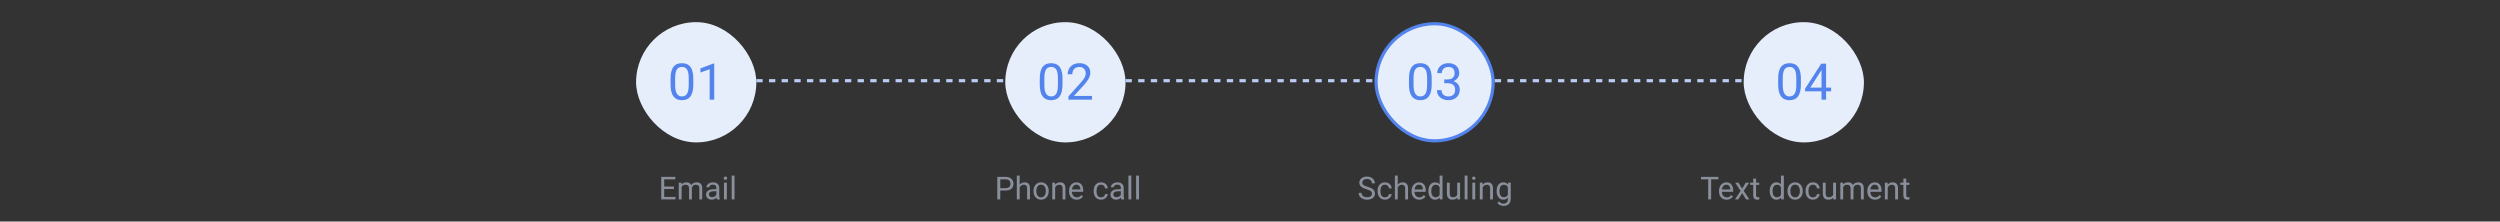<svg width="790" height="70" viewBox="0 0 790 70" fill="none" xmlns="http://www.w3.org/2000/svg">
<rect x="0" y="0" width="790" height="70" fill="#333333" stroke="none"/>
<path d="M213.464 62.233V63H209.699V62.233H213.464ZM209.89 55.891V63H208.947V55.891H209.89ZM212.966 58.947V59.714H209.699V58.947H212.966ZM213.415 55.891V56.662H209.699V55.891H213.415ZM215.393 58.767V63H214.484V57.717H215.344L215.393 58.767ZM215.207 60.158L214.787 60.144C214.79 59.782 214.838 59.449 214.929 59.143C215.02 58.833 215.155 58.565 215.334 58.337C215.513 58.109 215.736 57.933 216.003 57.81C216.27 57.683 216.579 57.619 216.931 57.619C217.178 57.619 217.406 57.655 217.614 57.727C217.823 57.795 218.003 57.904 218.156 58.054C218.309 58.203 218.428 58.395 218.513 58.63C218.597 58.864 218.64 59.148 218.64 59.48V63H217.736V59.523C217.736 59.247 217.689 59.025 217.595 58.859C217.504 58.693 217.373 58.573 217.204 58.498C217.035 58.42 216.836 58.381 216.608 58.381C216.341 58.381 216.118 58.428 215.939 58.523C215.76 58.617 215.617 58.747 215.51 58.913C215.402 59.079 215.324 59.27 215.275 59.484C215.23 59.696 215.207 59.921 215.207 60.158ZM218.63 59.66L218.024 59.846C218.028 59.556 218.075 59.278 218.166 59.011C218.26 58.744 218.396 58.506 218.571 58.298C218.75 58.09 218.97 57.925 219.23 57.805C219.491 57.681 219.789 57.619 220.124 57.619C220.407 57.619 220.658 57.657 220.876 57.731C221.097 57.806 221.283 57.922 221.433 58.078C221.586 58.231 221.701 58.428 221.779 58.669C221.857 58.91 221.896 59.196 221.896 59.528V63H220.988V59.519C220.988 59.222 220.941 58.993 220.847 58.83C220.756 58.664 220.625 58.548 220.456 58.483C220.29 58.415 220.091 58.381 219.86 58.381C219.662 58.381 219.486 58.415 219.333 58.483C219.18 58.552 219.051 58.646 218.947 58.767C218.843 58.884 218.763 59.019 218.708 59.172C218.656 59.325 218.63 59.488 218.63 59.66ZM226.379 62.097V59.377C226.379 59.169 226.337 58.988 226.252 58.835C226.171 58.679 226.047 58.558 225.881 58.474C225.715 58.389 225.51 58.347 225.266 58.347C225.038 58.347 224.838 58.386 224.665 58.464C224.496 58.542 224.362 58.645 224.265 58.772C224.17 58.898 224.123 59.035 224.123 59.182H223.22C223.22 58.993 223.269 58.806 223.366 58.62C223.464 58.435 223.604 58.267 223.786 58.117C223.972 57.964 224.193 57.844 224.45 57.756C224.711 57.665 225 57.619 225.319 57.619C225.703 57.619 226.042 57.684 226.335 57.815C226.631 57.945 226.862 58.142 227.028 58.405C227.198 58.666 227.282 58.993 227.282 59.387V61.848C227.282 62.023 227.297 62.211 227.326 62.409C227.359 62.608 227.406 62.779 227.468 62.922V63H226.525C226.48 62.896 226.444 62.758 226.418 62.585C226.392 62.409 226.379 62.246 226.379 62.097ZM226.535 59.797L226.545 60.432H225.632C225.375 60.432 225.145 60.453 224.943 60.495C224.742 60.534 224.572 60.594 224.436 60.676C224.299 60.757 224.195 60.86 224.123 60.983C224.051 61.104 224.016 61.245 224.016 61.408C224.016 61.574 224.053 61.726 224.128 61.862C224.203 61.999 224.315 62.108 224.465 62.19C224.618 62.268 224.805 62.307 225.026 62.307C225.303 62.307 225.547 62.248 225.759 62.131C225.97 62.014 226.138 61.87 226.262 61.701C226.389 61.532 226.457 61.367 226.467 61.208L226.853 61.643C226.83 61.779 226.768 61.931 226.667 62.097C226.566 62.263 226.431 62.422 226.262 62.575C226.096 62.725 225.897 62.85 225.666 62.951C225.438 63.049 225.181 63.098 224.895 63.098C224.536 63.098 224.222 63.028 223.952 62.888C223.685 62.748 223.477 62.56 223.327 62.326C223.181 62.089 223.107 61.823 223.107 61.53C223.107 61.247 223.163 60.998 223.273 60.783C223.384 60.565 223.544 60.384 223.752 60.241C223.96 60.095 224.211 59.984 224.504 59.909C224.797 59.834 225.124 59.797 225.485 59.797H226.535ZM229.685 57.717V63H228.776V57.717H229.685ZM228.708 56.315C228.708 56.169 228.752 56.045 228.84 55.944C228.931 55.843 229.064 55.793 229.24 55.793C229.413 55.793 229.545 55.843 229.636 55.944C229.73 56.045 229.777 56.169 229.777 56.315C229.777 56.455 229.73 56.576 229.636 56.677C229.545 56.774 229.413 56.823 229.24 56.823C229.064 56.823 228.931 56.774 228.84 56.677C228.752 56.576 228.708 56.455 228.708 56.315ZM232.116 55.5V63H231.208V55.5H232.116Z" fill="#898F9B"/>
<path d="M317.764 60.212H315.864V59.445H317.764C318.132 59.445 318.429 59.387 318.657 59.27C318.885 59.152 319.051 58.99 319.155 58.781C319.263 58.573 319.316 58.335 319.316 58.068C319.316 57.824 319.263 57.595 319.155 57.38C319.051 57.165 318.885 56.992 318.657 56.862C318.429 56.729 318.132 56.662 317.764 56.662H316.084V63H315.142V55.891H317.764C318.301 55.891 318.755 55.983 319.126 56.169C319.497 56.355 319.779 56.612 319.971 56.94C320.163 57.266 320.259 57.639 320.259 58.059C320.259 58.514 320.163 58.903 319.971 59.226C319.779 59.548 319.497 59.794 319.126 59.963C318.755 60.129 318.301 60.212 317.764 60.212ZM322.217 55.5V63H321.313V55.5H322.217ZM322.002 60.158L321.626 60.144C321.629 59.782 321.683 59.449 321.787 59.143C321.891 58.833 322.038 58.565 322.227 58.337C322.415 58.109 322.64 57.933 322.9 57.81C323.164 57.683 323.455 57.619 323.774 57.619C324.035 57.619 324.269 57.655 324.478 57.727C324.686 57.795 324.863 57.906 325.01 58.059C325.16 58.212 325.273 58.41 325.352 58.654C325.43 58.895 325.469 59.19 325.469 59.538V63H324.561V59.528C324.561 59.252 324.52 59.03 324.438 58.864C324.357 58.695 324.238 58.573 324.082 58.498C323.926 58.42 323.734 58.381 323.506 58.381C323.281 58.381 323.076 58.428 322.891 58.523C322.708 58.617 322.55 58.747 322.417 58.913C322.287 59.079 322.184 59.27 322.109 59.484C322.038 59.696 322.002 59.921 322.002 60.158ZM326.582 60.417V60.305C326.582 59.924 326.637 59.571 326.748 59.245C326.859 58.916 327.018 58.632 327.227 58.391C327.435 58.147 327.687 57.958 327.983 57.824C328.28 57.688 328.612 57.619 328.979 57.619C329.351 57.619 329.684 57.688 329.98 57.824C330.28 57.958 330.534 58.147 330.742 58.391C330.954 58.632 331.115 58.916 331.226 59.245C331.336 59.571 331.392 59.924 331.392 60.305V60.417C331.392 60.798 331.336 61.151 331.226 61.477C331.115 61.802 330.954 62.087 330.742 62.331C330.534 62.572 330.282 62.761 329.985 62.898C329.692 63.031 329.36 63.098 328.989 63.098C328.618 63.098 328.285 63.031 327.988 62.898C327.692 62.761 327.438 62.572 327.227 62.331C327.018 62.087 326.859 61.802 326.748 61.477C326.637 61.151 326.582 60.798 326.582 60.417ZM327.485 60.305V60.417C327.485 60.681 327.516 60.93 327.578 61.164C327.64 61.395 327.733 61.6 327.856 61.779C327.983 61.958 328.141 62.1 328.33 62.204C328.519 62.305 328.739 62.355 328.989 62.355C329.237 62.355 329.453 62.305 329.639 62.204C329.827 62.1 329.984 61.958 330.107 61.779C330.231 61.6 330.324 61.395 330.386 61.164C330.451 60.93 330.483 60.681 330.483 60.417V60.305C330.483 60.044 330.451 59.798 330.386 59.567C330.324 59.333 330.229 59.126 330.103 58.947C329.979 58.765 329.823 58.622 329.634 58.518C329.448 58.413 329.23 58.361 328.979 58.361C328.732 58.361 328.514 58.413 328.325 58.518C328.14 58.622 327.983 58.765 327.856 58.947C327.733 59.126 327.64 59.333 327.578 59.567C327.516 59.798 327.485 60.044 327.485 60.305ZM333.428 58.845V63H332.524V57.717H333.379L333.428 58.845ZM333.213 60.158L332.837 60.144C332.84 59.782 332.894 59.449 332.998 59.143C333.102 58.833 333.249 58.565 333.438 58.337C333.626 58.109 333.851 57.933 334.111 57.81C334.375 57.683 334.666 57.619 334.985 57.619C335.246 57.619 335.48 57.655 335.688 57.727C335.897 57.795 336.074 57.906 336.221 58.059C336.37 58.212 336.484 58.41 336.562 58.654C336.641 58.895 336.68 59.19 336.68 59.538V63H335.771V59.528C335.771 59.252 335.731 59.03 335.649 58.864C335.568 58.695 335.449 58.573 335.293 58.498C335.137 58.42 334.945 58.381 334.717 58.381C334.492 58.381 334.287 58.428 334.102 58.523C333.919 58.617 333.761 58.747 333.628 58.913C333.498 59.079 333.395 59.27 333.32 59.484C333.249 59.696 333.213 59.921 333.213 60.158ZM340.244 63.098C339.876 63.098 339.543 63.036 339.243 62.912C338.947 62.785 338.691 62.608 338.477 62.38C338.265 62.152 338.102 61.882 337.988 61.569C337.874 61.257 337.817 60.915 337.817 60.544V60.339C337.817 59.909 337.881 59.527 338.008 59.191C338.135 58.853 338.307 58.566 338.525 58.332C338.743 58.098 338.991 57.92 339.268 57.8C339.544 57.679 339.831 57.619 340.127 57.619C340.505 57.619 340.83 57.684 341.104 57.815C341.38 57.945 341.606 58.127 341.782 58.361C341.958 58.592 342.088 58.866 342.173 59.182C342.257 59.494 342.3 59.836 342.3 60.207V60.612H338.354V59.875H341.396V59.807C341.383 59.572 341.335 59.344 341.25 59.123C341.169 58.902 341.038 58.719 340.859 58.576C340.68 58.433 340.436 58.361 340.127 58.361C339.922 58.361 339.733 58.405 339.561 58.493C339.388 58.578 339.24 58.705 339.116 58.874C338.993 59.043 338.896 59.25 338.828 59.494C338.76 59.738 338.726 60.02 338.726 60.339V60.544C338.726 60.795 338.76 61.031 338.828 61.252C338.9 61.47 339.002 61.662 339.136 61.828C339.272 61.994 339.437 62.124 339.629 62.219C339.824 62.313 340.046 62.36 340.293 62.36C340.612 62.36 340.882 62.295 341.104 62.165C341.325 62.035 341.519 61.861 341.685 61.643L342.231 62.077C342.118 62.25 341.973 62.414 341.797 62.57C341.621 62.727 341.405 62.853 341.147 62.951C340.894 63.049 340.592 63.098 340.244 63.098ZM347.949 62.355C348.164 62.355 348.363 62.312 348.545 62.224C348.727 62.136 348.877 62.015 348.994 61.862C349.111 61.706 349.178 61.529 349.194 61.33H350.054C350.037 61.643 349.932 61.934 349.736 62.204C349.544 62.471 349.292 62.688 348.979 62.853C348.667 63.016 348.324 63.098 347.949 63.098C347.552 63.098 347.205 63.028 346.909 62.888C346.616 62.748 346.372 62.556 346.177 62.312C345.985 62.067 345.84 61.787 345.742 61.472C345.648 61.153 345.601 60.816 345.601 60.461V60.256C345.601 59.901 345.648 59.566 345.742 59.25C345.84 58.931 345.985 58.649 346.177 58.405C346.372 58.161 346.616 57.969 346.909 57.829C347.205 57.689 347.552 57.619 347.949 57.619C348.363 57.619 348.724 57.704 349.033 57.873C349.342 58.039 349.585 58.267 349.761 58.557C349.94 58.843 350.037 59.169 350.054 59.533H349.194C349.178 59.315 349.116 59.118 349.009 58.942C348.905 58.767 348.761 58.627 348.579 58.523C348.4 58.415 348.19 58.361 347.949 58.361C347.673 58.361 347.44 58.417 347.251 58.527C347.065 58.635 346.917 58.781 346.807 58.967C346.699 59.149 346.621 59.352 346.572 59.577C346.527 59.798 346.504 60.025 346.504 60.256V60.461C346.504 60.692 346.527 60.92 346.572 61.145C346.618 61.369 346.694 61.573 346.802 61.755C346.912 61.937 347.061 62.084 347.246 62.194C347.435 62.302 347.669 62.355 347.949 62.355ZM354.185 62.097V59.377C354.185 59.169 354.142 58.988 354.058 58.835C353.976 58.679 353.853 58.558 353.687 58.474C353.521 58.389 353.315 58.347 353.071 58.347C352.843 58.347 352.643 58.386 352.471 58.464C352.301 58.542 352.168 58.645 352.07 58.772C351.976 58.898 351.929 59.035 351.929 59.182H351.025C351.025 58.993 351.074 58.806 351.172 58.62C351.27 58.435 351.41 58.267 351.592 58.117C351.777 57.964 351.999 57.844 352.256 57.756C352.516 57.665 352.806 57.619 353.125 57.619C353.509 57.619 353.848 57.684 354.141 57.815C354.437 57.945 354.668 58.142 354.834 58.405C355.003 58.666 355.088 58.993 355.088 59.387V61.848C355.088 62.023 355.103 62.211 355.132 62.409C355.164 62.608 355.212 62.779 355.273 62.922V63H354.331C354.285 62.896 354.25 62.758 354.224 62.585C354.198 62.409 354.185 62.246 354.185 62.097ZM354.341 59.797L354.351 60.432H353.438C353.18 60.432 352.951 60.453 352.749 60.495C352.547 60.534 352.378 60.594 352.241 60.676C352.104 60.757 352 60.86 351.929 60.983C351.857 61.104 351.821 61.245 351.821 61.408C351.821 61.574 351.859 61.726 351.934 61.862C352.008 61.999 352.121 62.108 352.271 62.19C352.424 62.268 352.611 62.307 352.832 62.307C353.109 62.307 353.353 62.248 353.564 62.131C353.776 62.014 353.944 61.87 354.067 61.701C354.194 61.532 354.263 61.367 354.272 61.208L354.658 61.643C354.635 61.779 354.574 61.931 354.473 62.097C354.372 62.263 354.237 62.422 354.067 62.575C353.901 62.725 353.703 62.85 353.472 62.951C353.244 63.049 352.987 63.098 352.7 63.098C352.342 63.098 352.028 63.028 351.758 62.888C351.491 62.748 351.283 62.56 351.133 62.326C350.986 62.089 350.913 61.823 350.913 61.53C350.913 61.247 350.968 60.998 351.079 60.783C351.19 60.565 351.349 60.384 351.558 60.241C351.766 60.095 352.017 59.984 352.31 59.909C352.603 59.834 352.93 59.797 353.291 59.797H354.341ZM357.49 55.5V63H356.582V55.5H357.49ZM359.922 55.5V63H359.014V55.5H359.922Z" fill="#898F9B"/>
<path d="M433.539 61.203C433.539 61.037 433.513 60.891 433.461 60.764C433.412 60.633 433.324 60.516 433.197 60.412C433.074 60.308 432.901 60.209 432.68 60.114C432.462 60.02 432.185 59.924 431.85 59.826C431.498 59.722 431.181 59.606 430.897 59.48C430.614 59.349 430.372 59.201 430.17 59.035C429.968 58.869 429.813 58.679 429.706 58.464C429.599 58.249 429.545 58.003 429.545 57.727C429.545 57.45 429.602 57.194 429.716 56.96C429.83 56.726 429.993 56.522 430.204 56.35C430.419 56.174 430.674 56.037 430.971 55.94C431.267 55.842 431.597 55.793 431.962 55.793C432.496 55.793 432.948 55.895 433.319 56.101C433.694 56.302 433.979 56.568 434.174 56.897C434.369 57.222 434.467 57.57 434.467 57.941H433.529C433.529 57.675 433.472 57.438 433.358 57.233C433.244 57.025 433.072 56.862 432.841 56.745C432.61 56.625 432.317 56.565 431.962 56.565C431.627 56.565 431.35 56.615 431.132 56.716C430.914 56.817 430.751 56.953 430.644 57.126C430.539 57.298 430.487 57.495 430.487 57.717C430.487 57.867 430.518 58.003 430.58 58.127C430.645 58.247 430.744 58.36 430.878 58.464C431.015 58.568 431.187 58.664 431.396 58.752C431.607 58.84 431.859 58.925 432.152 59.006C432.556 59.12 432.904 59.247 433.197 59.387C433.49 59.527 433.731 59.685 433.92 59.86C434.112 60.033 434.254 60.23 434.345 60.451C434.439 60.669 434.486 60.917 434.486 61.193C434.486 61.483 434.428 61.745 434.311 61.98C434.193 62.214 434.026 62.414 433.808 62.58C433.59 62.746 433.327 62.875 433.021 62.966C432.719 63.054 432.38 63.098 432.006 63.098C431.677 63.098 431.353 63.052 431.034 62.961C430.718 62.87 430.43 62.733 430.17 62.551C429.913 62.368 429.706 62.144 429.55 61.877C429.397 61.607 429.32 61.294 429.32 60.94H430.258C430.258 61.184 430.305 61.394 430.399 61.569C430.494 61.742 430.622 61.885 430.785 61.999C430.951 62.113 431.138 62.198 431.347 62.253C431.558 62.305 431.778 62.331 432.006 62.331C432.335 62.331 432.613 62.285 432.841 62.194C433.069 62.103 433.241 61.973 433.358 61.804C433.479 61.634 433.539 61.434 433.539 61.203ZM437.665 62.355C437.88 62.355 438.078 62.312 438.261 62.224C438.443 62.136 438.593 62.015 438.71 61.862C438.827 61.706 438.894 61.529 438.91 61.33H439.77C439.753 61.643 439.647 61.934 439.452 62.204C439.26 62.471 439.008 62.688 438.695 62.853C438.383 63.016 438.039 63.098 437.665 63.098C437.268 63.098 436.921 63.028 436.625 62.888C436.332 62.748 436.088 62.556 435.893 62.312C435.701 62.067 435.556 61.787 435.458 61.472C435.364 61.153 435.316 60.816 435.316 60.461V60.256C435.316 59.901 435.364 59.566 435.458 59.25C435.556 58.931 435.701 58.649 435.893 58.405C436.088 58.161 436.332 57.969 436.625 57.829C436.921 57.689 437.268 57.619 437.665 57.619C438.078 57.619 438.44 57.704 438.749 57.873C439.058 58.039 439.301 58.267 439.477 58.557C439.656 58.843 439.753 59.169 439.77 59.533H438.91C438.894 59.315 438.832 59.118 438.725 58.942C438.62 58.767 438.477 58.627 438.295 58.523C438.116 58.415 437.906 58.361 437.665 58.361C437.388 58.361 437.156 58.417 436.967 58.527C436.781 58.635 436.633 58.781 436.522 58.967C436.415 59.149 436.337 59.352 436.288 59.577C436.243 59.798 436.22 60.025 436.22 60.256V60.461C436.22 60.692 436.243 60.92 436.288 61.145C436.334 61.369 436.41 61.573 436.518 61.755C436.628 61.937 436.776 62.084 436.962 62.194C437.151 62.302 437.385 62.355 437.665 62.355ZM441.688 55.5V63H440.785V55.5H441.688ZM441.474 60.158L441.098 60.144C441.101 59.782 441.155 59.449 441.259 59.143C441.363 58.833 441.509 58.565 441.698 58.337C441.887 58.109 442.112 57.933 442.372 57.81C442.636 57.683 442.927 57.619 443.246 57.619C443.507 57.619 443.741 57.655 443.949 57.727C444.158 57.795 444.335 57.906 444.481 58.059C444.631 58.212 444.745 58.41 444.823 58.654C444.901 58.895 444.94 59.19 444.94 59.538V63H444.032V59.528C444.032 59.252 443.992 59.03 443.91 58.864C443.829 58.695 443.71 58.573 443.554 58.498C443.397 58.42 443.205 58.381 442.978 58.381C442.753 58.381 442.548 58.428 442.362 58.523C442.18 58.617 442.022 58.747 441.889 58.913C441.758 59.079 441.656 59.27 441.581 59.484C441.509 59.696 441.474 59.921 441.474 60.158ZM448.485 63.098C448.118 63.098 447.784 63.036 447.484 62.912C447.188 62.785 446.933 62.608 446.718 62.38C446.506 62.152 446.343 61.882 446.229 61.569C446.116 61.257 446.059 60.915 446.059 60.544V60.339C446.059 59.909 446.122 59.527 446.249 59.191C446.376 58.853 446.549 58.566 446.767 58.332C446.985 58.098 447.232 57.92 447.509 57.8C447.785 57.679 448.072 57.619 448.368 57.619C448.746 57.619 449.071 57.684 449.345 57.815C449.621 57.945 449.848 58.127 450.023 58.361C450.199 58.592 450.329 58.866 450.414 59.182C450.499 59.494 450.541 59.836 450.541 60.207V60.612H446.596V59.875H449.638V59.807C449.625 59.572 449.576 59.344 449.491 59.123C449.41 58.902 449.28 58.719 449.101 58.576C448.922 58.433 448.677 58.361 448.368 58.361C448.163 58.361 447.974 58.405 447.802 58.493C447.629 58.578 447.481 58.705 447.357 58.874C447.234 59.043 447.138 59.25 447.069 59.494C447.001 59.738 446.967 60.02 446.967 60.339V60.544C446.967 60.795 447.001 61.031 447.069 61.252C447.141 61.47 447.243 61.662 447.377 61.828C447.514 61.994 447.678 62.124 447.87 62.219C448.065 62.313 448.287 62.36 448.534 62.36C448.853 62.36 449.123 62.295 449.345 62.165C449.566 62.035 449.76 61.861 449.926 61.643L450.473 62.077C450.359 62.25 450.214 62.414 450.038 62.57C449.862 62.727 449.646 62.853 449.389 62.951C449.135 63.049 448.834 63.098 448.485 63.098ZM454.926 61.975V55.5H455.834V63H455.004L454.926 61.975ZM451.371 60.417V60.315C451.371 59.911 451.42 59.545 451.518 59.216C451.618 58.884 451.76 58.599 451.942 58.361C452.128 58.124 452.348 57.941 452.602 57.815C452.859 57.684 453.145 57.619 453.461 57.619C453.793 57.619 454.083 57.678 454.33 57.795C454.581 57.909 454.792 58.077 454.965 58.298C455.141 58.516 455.279 58.78 455.38 59.089C455.481 59.398 455.551 59.748 455.59 60.139V60.588C455.554 60.975 455.484 61.324 455.38 61.633C455.279 61.942 455.141 62.206 454.965 62.424C454.792 62.642 454.581 62.81 454.33 62.927C454.079 63.041 453.786 63.098 453.451 63.098C453.142 63.098 452.859 63.031 452.602 62.898C452.348 62.764 452.128 62.577 451.942 62.336C451.76 62.095 451.618 61.812 451.518 61.486C451.42 61.158 451.371 60.801 451.371 60.417ZM452.279 60.315V60.417C452.279 60.681 452.305 60.928 452.357 61.159C452.413 61.39 452.497 61.594 452.611 61.77C452.725 61.945 452.87 62.084 453.046 62.185C453.222 62.282 453.432 62.331 453.676 62.331C453.975 62.331 454.221 62.268 454.413 62.141C454.608 62.014 454.765 61.846 454.882 61.638C454.999 61.429 455.09 61.203 455.155 60.959V59.782C455.116 59.603 455.059 59.431 454.984 59.265C454.913 59.095 454.818 58.946 454.701 58.815C454.587 58.682 454.446 58.576 454.276 58.498C454.11 58.42 453.913 58.381 453.686 58.381C453.438 58.381 453.225 58.433 453.046 58.537C452.87 58.638 452.725 58.778 452.611 58.957C452.497 59.133 452.413 59.338 452.357 59.572C452.305 59.803 452.279 60.051 452.279 60.315ZM460.473 61.779V57.717H461.381V63H460.517L460.473 61.779ZM460.644 60.666L461.02 60.656C461.02 61.008 460.982 61.333 460.907 61.633C460.836 61.929 460.718 62.186 460.556 62.404C460.393 62.622 460.18 62.793 459.916 62.917C459.652 63.037 459.332 63.098 458.954 63.098C458.697 63.098 458.461 63.06 458.246 62.985C458.035 62.91 457.852 62.795 457.699 62.639C457.546 62.482 457.427 62.279 457.343 62.028C457.261 61.778 457.221 61.477 457.221 61.125V57.717H458.124V61.135C458.124 61.372 458.15 61.569 458.202 61.726C458.257 61.879 458.331 62.001 458.422 62.092C458.516 62.18 458.62 62.242 458.734 62.277C458.852 62.313 458.972 62.331 459.096 62.331C459.48 62.331 459.784 62.258 460.009 62.111C460.233 61.962 460.395 61.761 460.492 61.511C460.593 61.257 460.644 60.975 460.644 60.666ZM463.739 55.5V63H462.831V55.5H463.739ZM466.171 57.717V63H465.263V57.717H466.171ZM465.194 56.315C465.194 56.169 465.238 56.045 465.326 55.944C465.417 55.843 465.551 55.793 465.727 55.793C465.899 55.793 466.031 55.843 466.122 55.944C466.216 56.045 466.264 56.169 466.264 56.315C466.264 56.455 466.216 56.576 466.122 56.677C466.031 56.774 465.899 56.823 465.727 56.823C465.551 56.823 465.417 56.774 465.326 56.677C465.238 56.576 465.194 56.455 465.194 56.315ZM468.524 58.845V63H467.621V57.717H468.476L468.524 58.845ZM468.31 60.158L467.934 60.144C467.937 59.782 467.991 59.449 468.095 59.143C468.199 58.833 468.345 58.565 468.534 58.337C468.723 58.109 468.948 57.933 469.208 57.81C469.472 57.683 469.763 57.619 470.082 57.619C470.342 57.619 470.577 57.655 470.785 57.727C470.993 57.795 471.171 57.906 471.317 58.059C471.467 58.212 471.581 58.41 471.659 58.654C471.737 58.895 471.776 59.19 471.776 59.538V63H470.868V59.528C470.868 59.252 470.827 59.03 470.746 58.864C470.665 58.695 470.546 58.573 470.39 58.498C470.233 58.42 470.041 58.381 469.813 58.381C469.589 58.381 469.384 58.428 469.198 58.523C469.016 58.617 468.858 58.747 468.725 58.913C468.594 59.079 468.492 59.27 468.417 59.484C468.345 59.696 468.31 59.921 468.31 60.158ZM476.571 57.717H477.392V62.888C477.392 63.353 477.297 63.75 477.108 64.079C476.92 64.408 476.656 64.657 476.317 64.826C475.982 64.999 475.595 65.085 475.155 65.085C474.973 65.085 474.758 65.056 474.511 64.997C474.267 64.942 474.026 64.846 473.788 64.709C473.554 64.576 473.357 64.395 473.197 64.167L473.671 63.63C473.892 63.897 474.123 64.082 474.364 64.186C474.608 64.291 474.849 64.343 475.087 64.343C475.373 64.343 475.621 64.289 475.829 64.182C476.037 64.074 476.199 63.915 476.312 63.703C476.43 63.495 476.488 63.238 476.488 62.932V58.879L476.571 57.717ZM472.934 60.417V60.315C472.934 59.911 472.981 59.545 473.075 59.216C473.173 58.884 473.311 58.599 473.49 58.361C473.673 58.124 473.892 57.941 474.149 57.815C474.407 57.684 474.696 57.619 475.019 57.619C475.351 57.619 475.64 57.678 475.888 57.795C476.138 57.909 476.35 58.077 476.522 58.298C476.698 58.516 476.837 58.78 476.938 59.089C477.038 59.398 477.108 59.748 477.147 60.139V60.588C477.112 60.975 477.042 61.324 476.938 61.633C476.837 61.942 476.698 62.206 476.522 62.424C476.35 62.642 476.138 62.81 475.888 62.927C475.637 63.041 475.344 63.098 475.009 63.098C474.693 63.098 474.407 63.031 474.149 62.898C473.896 62.764 473.677 62.577 473.495 62.336C473.313 62.095 473.173 61.812 473.075 61.486C472.981 61.158 472.934 60.801 472.934 60.417ZM473.837 60.315V60.417C473.837 60.681 473.863 60.928 473.915 61.159C473.97 61.39 474.053 61.594 474.164 61.77C474.278 61.945 474.423 62.084 474.599 62.185C474.774 62.282 474.984 62.331 475.229 62.331C475.528 62.331 475.775 62.268 475.971 62.141C476.166 62.014 476.321 61.846 476.435 61.638C476.552 61.429 476.643 61.203 476.708 60.959V59.782C476.672 59.603 476.617 59.431 476.542 59.265C476.47 59.095 476.376 58.946 476.259 58.815C476.145 58.682 476.003 58.576 475.834 58.498C475.665 58.42 475.466 58.381 475.238 58.381C474.991 58.381 474.778 58.433 474.599 58.537C474.423 58.638 474.278 58.778 474.164 58.957C474.053 59.133 473.97 59.338 473.915 59.572C473.863 59.803 473.837 60.051 473.837 60.315Z" fill="#898F9B"/>
<path d="M540.72 55.891V63H539.792V55.891H540.72ZM543.005 55.891V56.662H537.512V55.891H543.005ZM545.627 63.098C545.259 63.098 544.925 63.036 544.626 62.912C544.33 62.785 544.074 62.608 543.859 62.38C543.648 62.152 543.485 61.882 543.371 61.569C543.257 61.257 543.2 60.915 543.2 60.544V60.339C543.2 59.909 543.264 59.527 543.391 59.191C543.518 58.853 543.69 58.566 543.908 58.332C544.126 58.098 544.374 57.92 544.65 57.8C544.927 57.679 545.214 57.619 545.51 57.619C545.887 57.619 546.213 57.684 546.486 57.815C546.763 57.945 546.989 58.127 547.165 58.361C547.341 58.592 547.471 58.866 547.556 59.182C547.64 59.494 547.683 59.836 547.683 60.207V60.612H543.737V59.875H546.779V59.807C546.766 59.572 546.717 59.344 546.633 59.123C546.551 58.902 546.421 58.719 546.242 58.576C546.063 58.433 545.819 58.361 545.51 58.361C545.305 58.361 545.116 58.405 544.943 58.493C544.771 58.578 544.623 58.705 544.499 58.874C544.375 59.043 544.279 59.25 544.211 59.494C544.143 59.738 544.108 60.02 544.108 60.339V60.544C544.108 60.795 544.143 61.031 544.211 61.252C544.283 61.47 544.385 61.662 544.519 61.828C544.655 61.994 544.82 62.124 545.012 62.219C545.207 62.313 545.428 62.36 545.676 62.36C545.995 62.36 546.265 62.295 546.486 62.165C546.708 62.035 546.901 61.861 547.067 61.643L547.614 62.077C547.5 62.25 547.355 62.414 547.18 62.57C547.004 62.727 546.787 62.853 546.53 62.951C546.276 63.049 545.975 63.098 545.627 63.098ZM549.348 57.717L550.505 59.641L551.677 57.717H552.736L551.008 60.324L552.79 63H551.745L550.524 61.018L549.304 63H548.254L550.031 60.324L548.308 57.717H549.348ZM555.91 57.717V58.41H553.054V57.717H555.91ZM554.021 56.433H554.924V61.691C554.924 61.87 554.951 62.005 555.007 62.097C555.062 62.188 555.134 62.248 555.222 62.277C555.31 62.307 555.404 62.321 555.505 62.321C555.58 62.321 555.658 62.315 555.739 62.302C555.824 62.285 555.887 62.273 555.93 62.263L555.935 63C555.863 63.023 555.769 63.044 555.651 63.063C555.537 63.086 555.399 63.098 555.236 63.098C555.015 63.098 554.812 63.054 554.626 62.966C554.44 62.878 554.292 62.731 554.182 62.526C554.074 62.318 554.021 62.038 554.021 61.687V56.433ZM562.78 61.975V55.5H563.688V63H562.858L562.78 61.975ZM559.226 60.417V60.315C559.226 59.911 559.274 59.545 559.372 59.216C559.473 58.884 559.615 58.599 559.797 58.361C559.982 58.124 560.202 57.941 560.456 57.815C560.713 57.684 561 57.619 561.315 57.619C561.647 57.619 561.937 57.678 562.185 57.795C562.435 57.909 562.647 58.077 562.819 58.298C562.995 58.516 563.133 58.78 563.234 59.089C563.335 59.398 563.405 59.748 563.444 60.139V60.588C563.409 60.975 563.339 61.324 563.234 61.633C563.133 61.942 562.995 62.206 562.819 62.424C562.647 62.642 562.435 62.81 562.185 62.927C561.934 63.041 561.641 63.098 561.306 63.098C560.996 63.098 560.713 63.031 560.456 62.898C560.202 62.764 559.982 62.577 559.797 62.336C559.615 62.095 559.473 61.812 559.372 61.486C559.274 61.158 559.226 60.801 559.226 60.417ZM560.134 60.315V60.417C560.134 60.681 560.16 60.928 560.212 61.159C560.267 61.39 560.352 61.594 560.466 61.77C560.58 61.945 560.725 62.084 560.9 62.185C561.076 62.282 561.286 62.331 561.53 62.331C561.83 62.331 562.076 62.268 562.268 62.141C562.463 62.014 562.619 61.846 562.736 61.638C562.854 61.429 562.945 61.203 563.01 60.959V59.782C562.971 59.603 562.914 59.431 562.839 59.265C562.767 59.095 562.673 58.946 562.556 58.815C562.442 58.682 562.3 58.576 562.131 58.498C561.965 58.42 561.768 58.381 561.54 58.381C561.293 58.381 561.079 58.433 560.9 58.537C560.725 58.638 560.58 58.778 560.466 58.957C560.352 59.133 560.267 59.338 560.212 59.572C560.16 59.803 560.134 60.051 560.134 60.315ZM564.855 60.417V60.305C564.855 59.924 564.911 59.571 565.021 59.245C565.132 58.916 565.292 58.632 565.5 58.391C565.708 58.147 565.961 57.958 566.257 57.824C566.553 57.688 566.885 57.619 567.253 57.619C567.624 57.619 567.958 57.688 568.254 57.824C568.553 57.958 568.807 58.147 569.016 58.391C569.227 58.632 569.388 58.916 569.499 59.245C569.61 59.571 569.665 59.924 569.665 60.305V60.417C569.665 60.798 569.61 61.151 569.499 61.477C569.388 61.802 569.227 62.087 569.016 62.331C568.807 62.572 568.555 62.761 568.259 62.898C567.966 63.031 567.634 63.098 567.263 63.098C566.892 63.098 566.558 63.031 566.262 62.898C565.965 62.761 565.712 62.572 565.5 62.331C565.292 62.087 565.132 61.802 565.021 61.477C564.911 61.151 564.855 60.798 564.855 60.417ZM565.759 60.305V60.417C565.759 60.681 565.79 60.93 565.852 61.164C565.913 61.395 566.006 61.6 566.13 61.779C566.257 61.958 566.415 62.1 566.604 62.204C566.792 62.305 567.012 62.355 567.263 62.355C567.51 62.355 567.727 62.305 567.912 62.204C568.101 62.1 568.257 61.958 568.381 61.779C568.505 61.6 568.597 61.395 568.659 61.164C568.724 60.93 568.757 60.681 568.757 60.417V60.305C568.757 60.044 568.724 59.798 568.659 59.567C568.597 59.333 568.503 59.126 568.376 58.947C568.252 58.765 568.096 58.622 567.907 58.518C567.722 58.413 567.504 58.361 567.253 58.361C567.006 58.361 566.787 58.413 566.599 58.518C566.413 58.622 566.257 58.765 566.13 58.947C566.006 59.126 565.913 59.333 565.852 59.567C565.79 59.798 565.759 60.044 565.759 60.305ZM572.912 62.355C573.127 62.355 573.326 62.312 573.508 62.224C573.69 62.136 573.84 62.015 573.957 61.862C574.074 61.706 574.141 61.529 574.157 61.33H575.017C575 61.643 574.895 61.934 574.699 62.204C574.507 62.471 574.255 62.688 573.942 62.853C573.63 63.016 573.286 63.098 572.912 63.098C572.515 63.098 572.168 63.028 571.872 62.888C571.579 62.748 571.335 62.556 571.14 62.312C570.948 62.067 570.803 61.787 570.705 61.472C570.611 61.153 570.563 60.816 570.563 60.461V60.256C570.563 59.901 570.611 59.566 570.705 59.25C570.803 58.931 570.948 58.649 571.14 58.405C571.335 58.161 571.579 57.969 571.872 57.829C572.168 57.689 572.515 57.619 572.912 57.619C573.326 57.619 573.687 57.704 573.996 57.873C574.305 58.039 574.548 58.267 574.724 58.557C574.903 58.843 575 59.169 575.017 59.533H574.157C574.141 59.315 574.079 59.118 573.972 58.942C573.868 58.767 573.724 58.627 573.542 58.523C573.363 58.415 573.153 58.361 572.912 58.361C572.635 58.361 572.403 58.417 572.214 58.527C572.028 58.635 571.88 58.781 571.77 58.967C571.662 59.149 571.584 59.352 571.535 59.577C571.49 59.798 571.467 60.025 571.467 60.256V60.461C571.467 60.692 571.49 60.92 571.535 61.145C571.581 61.369 571.657 61.573 571.765 61.755C571.875 61.937 572.023 62.084 572.209 62.194C572.398 62.302 572.632 62.355 572.912 62.355ZM579.265 61.779V57.717H580.173V63H579.309L579.265 61.779ZM579.436 60.666L579.812 60.656C579.812 61.008 579.774 61.333 579.699 61.633C579.628 61.929 579.51 62.186 579.348 62.404C579.185 62.622 578.972 62.793 578.708 62.917C578.444 63.037 578.124 63.098 577.746 63.098C577.489 63.098 577.253 63.06 577.038 62.985C576.826 62.91 576.644 62.795 576.491 62.639C576.338 62.482 576.219 62.279 576.135 62.028C576.053 61.778 576.013 61.477 576.013 61.125V57.717H576.916V61.135C576.916 61.372 576.942 61.569 576.994 61.726C577.049 61.879 577.123 62.001 577.214 62.092C577.308 62.18 577.412 62.242 577.526 62.277C577.644 62.313 577.764 62.331 577.888 62.331C578.272 62.331 578.576 62.258 578.801 62.111C579.025 61.962 579.187 61.761 579.284 61.511C579.385 61.257 579.436 60.975 579.436 60.666ZM582.448 58.767V63H581.54V57.717H582.399L582.448 58.767ZM582.263 60.158L581.843 60.144C581.846 59.782 581.893 59.449 581.984 59.143C582.076 58.833 582.211 58.565 582.39 58.337C582.569 58.109 582.792 57.933 583.059 57.81C583.326 57.683 583.635 57.619 583.986 57.619C584.234 57.619 584.462 57.655 584.67 57.727C584.878 57.795 585.059 57.904 585.212 58.054C585.365 58.203 585.484 58.395 585.568 58.63C585.653 58.864 585.695 59.148 585.695 59.48V63H584.792V59.523C584.792 59.247 584.745 59.025 584.65 58.859C584.559 58.693 584.429 58.573 584.26 58.498C584.09 58.42 583.892 58.381 583.664 58.381C583.397 58.381 583.174 58.428 582.995 58.523C582.816 58.617 582.673 58.747 582.565 58.913C582.458 59.079 582.38 59.27 582.331 59.484C582.285 59.696 582.263 59.921 582.263 60.158ZM585.686 59.66L585.08 59.846C585.083 59.556 585.131 59.278 585.222 59.011C585.316 58.744 585.451 58.506 585.627 58.298C585.806 58.09 586.026 57.925 586.286 57.805C586.547 57.681 586.844 57.619 587.18 57.619C587.463 57.619 587.714 57.657 587.932 57.731C588.153 57.806 588.339 57.922 588.488 58.078C588.641 58.231 588.757 58.428 588.835 58.669C588.913 58.91 588.952 59.196 588.952 59.528V63H588.044V59.519C588.044 59.222 587.997 58.993 587.902 58.83C587.811 58.664 587.681 58.548 587.512 58.483C587.346 58.415 587.147 58.381 586.916 58.381C586.717 58.381 586.542 58.415 586.389 58.483C586.236 58.552 586.107 58.646 586.003 58.767C585.899 58.884 585.819 59.019 585.764 59.172C585.712 59.325 585.686 59.488 585.686 59.66ZM592.512 63.098C592.144 63.098 591.81 63.036 591.511 62.912C591.215 62.785 590.959 62.608 590.744 62.38C590.533 62.152 590.37 61.882 590.256 61.569C590.142 61.257 590.085 60.915 590.085 60.544V60.339C590.085 59.909 590.148 59.527 590.275 59.191C590.402 58.853 590.575 58.566 590.793 58.332C591.011 58.098 591.258 57.92 591.535 57.8C591.812 57.679 592.098 57.619 592.395 57.619C592.772 57.619 593.098 57.684 593.371 57.815C593.648 57.945 593.874 58.127 594.05 58.361C594.226 58.592 594.356 58.866 594.44 59.182C594.525 59.494 594.567 59.836 594.567 60.207V60.612H590.622V59.875H593.664V59.807C593.651 59.572 593.602 59.344 593.518 59.123C593.436 58.902 593.306 58.719 593.127 58.576C592.948 58.433 592.704 58.361 592.395 58.361C592.189 58.361 592.001 58.405 591.828 58.493C591.656 58.578 591.507 58.705 591.384 58.874C591.26 59.043 591.164 59.25 591.096 59.494C591.027 59.738 590.993 60.02 590.993 60.339V60.544C590.993 60.795 591.027 61.031 591.096 61.252C591.167 61.47 591.27 61.662 591.403 61.828C591.54 61.994 591.704 62.124 591.896 62.219C592.092 62.313 592.313 62.36 592.561 62.36C592.88 62.36 593.15 62.295 593.371 62.165C593.592 62.035 593.786 61.861 593.952 61.643L594.499 62.077C594.385 62.25 594.24 62.414 594.064 62.57C593.889 62.727 593.672 62.853 593.415 62.951C593.161 63.049 592.86 63.098 592.512 63.098ZM596.525 58.845V63H595.622V57.717H596.477L596.525 58.845ZM596.311 60.158L595.935 60.144C595.938 59.782 595.992 59.449 596.096 59.143C596.2 58.833 596.346 58.565 596.535 58.337C596.724 58.109 596.949 57.933 597.209 57.81C597.473 57.683 597.764 57.619 598.083 57.619C598.343 57.619 598.578 57.655 598.786 57.727C598.994 57.795 599.172 57.906 599.318 58.059C599.468 58.212 599.582 58.41 599.66 58.654C599.738 58.895 599.777 59.19 599.777 59.538V63H598.869V59.528C598.869 59.252 598.828 59.03 598.747 58.864C598.666 58.695 598.547 58.573 598.391 58.498C598.234 58.42 598.042 58.381 597.814 58.381C597.59 58.381 597.385 58.428 597.199 58.523C597.017 58.617 596.859 58.747 596.726 58.913C596.595 59.079 596.493 59.27 596.418 59.484C596.346 59.696 596.311 59.921 596.311 60.158ZM603.361 57.717V58.41H600.505V57.717H603.361ZM601.472 56.433H602.375V61.691C602.375 61.87 602.403 62.005 602.458 62.097C602.513 62.188 602.585 62.248 602.673 62.277C602.761 62.307 602.855 62.321 602.956 62.321C603.031 62.321 603.109 62.315 603.19 62.302C603.275 62.285 603.339 62.273 603.381 62.263L603.386 63C603.314 63.023 603.22 63.044 603.103 63.063C602.989 63.086 602.85 63.098 602.688 63.098C602.466 63.098 602.263 63.054 602.077 62.966C601.892 62.878 601.743 62.731 601.633 62.526C601.525 62.318 601.472 62.038 601.472 61.687V56.433Z" fill="#898F9B"/>
<rect x="201" y="7" width="38" height="38" rx="19" fill="#E6EEFB"/>
<path d="M219.086 24.906V26.641C219.086 27.573 219.003 28.359 218.836 29C218.669 29.641 218.43 30.156 218.117 30.547C217.805 30.938 217.427 31.221 216.984 31.398C216.547 31.57 216.052 31.656 215.5 31.656C215.062 31.656 214.659 31.602 214.289 31.492C213.919 31.383 213.586 31.208 213.289 30.969C212.997 30.724 212.747 30.406 212.539 30.016C212.331 29.625 212.172 29.151 212.062 28.594C211.953 28.037 211.898 27.385 211.898 26.641V24.906C211.898 23.974 211.982 23.193 212.148 22.562C212.32 21.932 212.562 21.427 212.875 21.047C213.188 20.662 213.562 20.385 214 20.219C214.443 20.052 214.938 19.969 215.484 19.969C215.927 19.969 216.333 20.023 216.703 20.133C217.078 20.237 217.411 20.406 217.703 20.641C217.995 20.87 218.242 21.177 218.445 21.562C218.654 21.943 218.812 22.409 218.922 22.961C219.031 23.513 219.086 24.162 219.086 24.906ZM217.633 26.875V24.664C217.633 24.154 217.602 23.706 217.539 23.32C217.482 22.93 217.396 22.596 217.281 22.32C217.167 22.044 217.021 21.82 216.844 21.648C216.672 21.477 216.471 21.352 216.242 21.273C216.018 21.19 215.766 21.148 215.484 21.148C215.141 21.148 214.836 21.213 214.57 21.344C214.305 21.469 214.081 21.669 213.898 21.945C213.721 22.221 213.586 22.583 213.492 23.031C213.398 23.479 213.352 24.023 213.352 24.664V26.875C213.352 27.385 213.38 27.836 213.438 28.227C213.5 28.617 213.591 28.956 213.711 29.242C213.831 29.523 213.977 29.755 214.148 29.938C214.32 30.12 214.518 30.255 214.742 30.344C214.971 30.427 215.224 30.469 215.5 30.469C215.854 30.469 216.164 30.401 216.43 30.266C216.695 30.13 216.917 29.919 217.094 29.633C217.276 29.341 217.411 28.969 217.5 28.516C217.589 28.057 217.633 27.51 217.633 26.875ZM225.695 20.062V31.5H224.25V21.867L221.336 22.93V21.625L225.469 20.062H225.695Z" fill="#5384ED"/>
<line x1="239" y1="25.5" x2="317.667" y2="25.5" stroke="#BACCF4" stroke-dasharray="2 2"/>
<rect x="317.667" y="7" width="38" height="38" rx="19" fill="#E6EEFB"/>
<path d="M335.753 24.906V26.641C335.753 27.573 335.669 28.359 335.503 29C335.336 29.641 335.096 30.156 334.784 30.547C334.471 30.938 334.094 31.221 333.651 31.398C333.214 31.57 332.719 31.656 332.167 31.656C331.729 31.656 331.326 31.602 330.956 31.492C330.586 31.383 330.253 31.208 329.956 30.969C329.664 30.724 329.414 30.406 329.206 30.016C328.997 29.625 328.839 29.151 328.729 28.594C328.62 28.037 328.565 27.385 328.565 26.641V24.906C328.565 23.974 328.648 23.193 328.815 22.562C328.987 21.932 329.229 21.427 329.542 21.047C329.854 20.662 330.229 20.385 330.667 20.219C331.109 20.052 331.604 19.969 332.151 19.969C332.594 19.969 333 20.023 333.37 20.133C333.745 20.237 334.078 20.406 334.37 20.641C334.661 20.87 334.909 21.177 335.112 21.562C335.32 21.943 335.479 22.409 335.589 22.961C335.698 23.513 335.753 24.162 335.753 24.906ZM334.299 26.875V24.664C334.299 24.154 334.268 23.706 334.206 23.32C334.148 22.93 334.062 22.596 333.948 22.32C333.833 22.044 333.687 21.82 333.51 21.648C333.339 21.477 333.138 21.352 332.909 21.273C332.685 21.19 332.432 21.148 332.151 21.148C331.807 21.148 331.503 21.213 331.237 21.344C330.971 21.469 330.747 21.669 330.565 21.945C330.388 22.221 330.253 22.583 330.159 23.031C330.065 23.479 330.018 24.023 330.018 24.664V26.875C330.018 27.385 330.047 27.836 330.104 28.227C330.167 28.617 330.258 28.956 330.378 29.242C330.497 29.523 330.643 29.755 330.815 29.938C330.987 30.12 331.185 30.255 331.409 30.344C331.638 30.427 331.891 30.469 332.167 30.469C332.521 30.469 332.831 30.401 333.096 30.266C333.362 30.13 333.583 29.919 333.76 29.633C333.943 29.341 334.078 28.969 334.167 28.516C334.255 28.057 334.299 27.51 334.299 26.875ZM345.065 30.312V31.5H337.62V30.461L341.346 26.312C341.805 25.802 342.159 25.37 342.409 25.016C342.664 24.656 342.841 24.336 342.94 24.055C343.044 23.768 343.096 23.477 343.096 23.18C343.096 22.805 343.018 22.466 342.862 22.164C342.711 21.857 342.487 21.612 342.19 21.43C341.893 21.247 341.534 21.156 341.112 21.156C340.607 21.156 340.185 21.255 339.846 21.453C339.513 21.646 339.263 21.917 339.096 22.266C338.93 22.615 338.846 23.016 338.846 23.469H337.401C337.401 22.828 337.542 22.242 337.823 21.711C338.104 21.18 338.521 20.758 339.073 20.445C339.625 20.128 340.305 19.969 341.112 19.969C341.831 19.969 342.445 20.096 342.956 20.352C343.466 20.602 343.857 20.956 344.128 21.414C344.404 21.867 344.542 22.398 344.542 23.008C344.542 23.341 344.484 23.68 344.37 24.023C344.26 24.362 344.107 24.701 343.909 25.039C343.716 25.378 343.49 25.711 343.229 26.039C342.974 26.367 342.701 26.69 342.409 27.008L339.362 30.312H345.065Z" fill="#5384ED"/>
<line x1="355.667" y1="25.5" x2="434.333" y2="25.5" stroke="#BACCF4" stroke-dasharray="2 2"/>
<rect x="434.833" y="7.5" width="37" height="37" rx="18.5" fill="#E6EEFB"/>
<path d="M452.419 24.906V26.641C452.419 27.573 452.336 28.359 452.169 29C452.003 29.641 451.763 30.156 451.451 30.547C451.138 30.938 450.76 31.221 450.318 31.398C449.88 31.57 449.385 31.656 448.833 31.656C448.396 31.656 447.992 31.602 447.622 31.492C447.253 31.383 446.919 31.208 446.622 30.969C446.331 30.724 446.081 30.406 445.872 30.016C445.664 29.625 445.505 29.151 445.396 28.594C445.286 28.037 445.232 27.385 445.232 26.641V24.906C445.232 23.974 445.315 23.193 445.482 22.562C445.654 21.932 445.896 21.427 446.208 21.047C446.521 20.662 446.896 20.385 447.333 20.219C447.776 20.052 448.271 19.969 448.818 19.969C449.26 19.969 449.667 20.023 450.036 20.133C450.411 20.237 450.745 20.406 451.036 20.641C451.328 20.87 451.576 21.177 451.779 21.562C451.987 21.943 452.146 22.409 452.255 22.961C452.365 23.513 452.419 24.162 452.419 24.906ZM450.966 26.875V24.664C450.966 24.154 450.935 23.706 450.872 23.32C450.815 22.93 450.729 22.596 450.615 22.32C450.5 22.044 450.354 21.82 450.177 21.648C450.005 21.477 449.805 21.352 449.576 21.273C449.352 21.19 449.099 21.148 448.818 21.148C448.474 21.148 448.169 21.213 447.904 21.344C447.638 21.469 447.414 21.669 447.232 21.945C447.055 22.221 446.919 22.583 446.826 23.031C446.732 23.479 446.685 24.023 446.685 24.664V26.875C446.685 27.385 446.714 27.836 446.771 28.227C446.833 28.617 446.924 28.956 447.044 29.242C447.164 29.523 447.31 29.755 447.482 29.938C447.654 30.12 447.852 30.255 448.076 30.344C448.305 30.427 448.557 30.469 448.833 30.469C449.187 30.469 449.497 30.401 449.763 30.266C450.029 30.13 450.25 29.919 450.427 29.633C450.609 29.341 450.745 28.969 450.833 28.516C450.922 28.057 450.966 27.51 450.966 26.875ZM456.388 25.102H457.419C457.924 25.102 458.341 25.018 458.669 24.852C459.003 24.68 459.25 24.448 459.411 24.156C459.578 23.859 459.661 23.526 459.661 23.156C459.661 22.719 459.589 22.352 459.443 22.055C459.297 21.758 459.078 21.534 458.786 21.383C458.495 21.232 458.125 21.156 457.677 21.156C457.271 21.156 456.911 21.237 456.599 21.398C456.292 21.555 456.049 21.779 455.872 22.07C455.701 22.362 455.615 22.706 455.615 23.102H454.169C454.169 22.523 454.315 21.997 454.607 21.523C454.898 21.049 455.307 20.672 455.833 20.391C456.365 20.109 456.979 19.969 457.677 19.969C458.365 19.969 458.966 20.091 459.482 20.336C459.997 20.576 460.398 20.935 460.685 21.414C460.971 21.888 461.115 22.479 461.115 23.188C461.115 23.474 461.047 23.781 460.911 24.109C460.781 24.432 460.576 24.734 460.294 25.016C460.018 25.297 459.659 25.529 459.216 25.711C458.773 25.888 458.242 25.977 457.622 25.977H456.388V25.102ZM456.388 26.289V25.422H457.622C458.346 25.422 458.945 25.508 459.419 25.68C459.893 25.852 460.266 26.081 460.536 26.367C460.812 26.654 461.005 26.969 461.115 27.312C461.229 27.651 461.286 27.99 461.286 28.328C461.286 28.859 461.195 29.331 461.013 29.742C460.836 30.154 460.583 30.503 460.255 30.789C459.932 31.076 459.552 31.292 459.115 31.438C458.677 31.583 458.201 31.656 457.685 31.656C457.19 31.656 456.724 31.586 456.286 31.445C455.854 31.305 455.471 31.102 455.138 30.836C454.805 30.565 454.544 30.234 454.357 29.844C454.169 29.448 454.076 28.997 454.076 28.492H455.521C455.521 28.888 455.607 29.234 455.779 29.531C455.956 29.828 456.206 30.06 456.529 30.227C456.857 30.388 457.242 30.469 457.685 30.469C458.128 30.469 458.508 30.393 458.826 30.242C459.148 30.086 459.396 29.852 459.568 29.539C459.745 29.227 459.833 28.833 459.833 28.359C459.833 27.885 459.734 27.497 459.536 27.195C459.339 26.888 459.057 26.662 458.693 26.516C458.333 26.365 457.909 26.289 457.419 26.289H456.388Z" fill="#5384ED"/>
<rect x="434.833" y="7.5" width="37" height="37" rx="18.5" stroke="#5384ED"/>
<line x1="472.333" y1="25.5" x2="551" y2="25.5" stroke="#BACCF4" stroke-dasharray="2 2"/>
<rect x="551" y="7" width="38" height="38" rx="19" fill="#E6EEFB"/>
<path d="M569.086 24.906V26.641C569.086 27.573 569.003 28.359 568.836 29C568.669 29.641 568.43 30.156 568.117 30.547C567.805 30.938 567.427 31.221 566.984 31.398C566.547 31.57 566.052 31.656 565.5 31.656C565.062 31.656 564.659 31.602 564.289 31.492C563.919 31.383 563.586 31.208 563.289 30.969C562.997 30.724 562.747 30.406 562.539 30.016C562.331 29.625 562.172 29.151 562.062 28.594C561.953 28.037 561.898 27.385 561.898 26.641V24.906C561.898 23.974 561.982 23.193 562.148 22.562C562.32 21.932 562.562 21.427 562.875 21.047C563.188 20.662 563.562 20.385 564 20.219C564.443 20.052 564.938 19.969 565.484 19.969C565.927 19.969 566.333 20.023 566.703 20.133C567.078 20.237 567.411 20.406 567.703 20.641C567.995 20.87 568.242 21.177 568.445 21.562C568.654 21.943 568.812 22.409 568.922 22.961C569.031 23.513 569.086 24.162 569.086 24.906ZM567.633 26.875V24.664C567.633 24.154 567.602 23.706 567.539 23.32C567.482 22.93 567.396 22.596 567.281 22.32C567.167 22.044 567.021 21.82 566.844 21.648C566.672 21.477 566.471 21.352 566.242 21.273C566.018 21.19 565.766 21.148 565.484 21.148C565.141 21.148 564.836 21.213 564.57 21.344C564.305 21.469 564.081 21.669 563.898 21.945C563.721 22.221 563.586 22.583 563.492 23.031C563.398 23.479 563.352 24.023 563.352 24.664V26.875C563.352 27.385 563.38 27.836 563.438 28.227C563.5 28.617 563.591 28.956 563.711 29.242C563.831 29.523 563.977 29.755 564.148 29.938C564.32 30.12 564.518 30.255 564.742 30.344C564.971 30.427 565.224 30.469 565.5 30.469C565.854 30.469 566.164 30.401 566.43 30.266C566.695 30.13 566.917 29.919 567.094 29.633C567.276 29.341 567.411 28.969 567.5 28.516C567.589 28.057 567.633 27.51 567.633 26.875ZM578.633 27.672V28.859H570.414V28.008L575.508 20.125H576.688L575.422 22.406L572.055 27.672H578.633ZM577.047 20.125V31.5H575.602V20.125H577.047Z" fill="#5384ED"/>
</svg>
